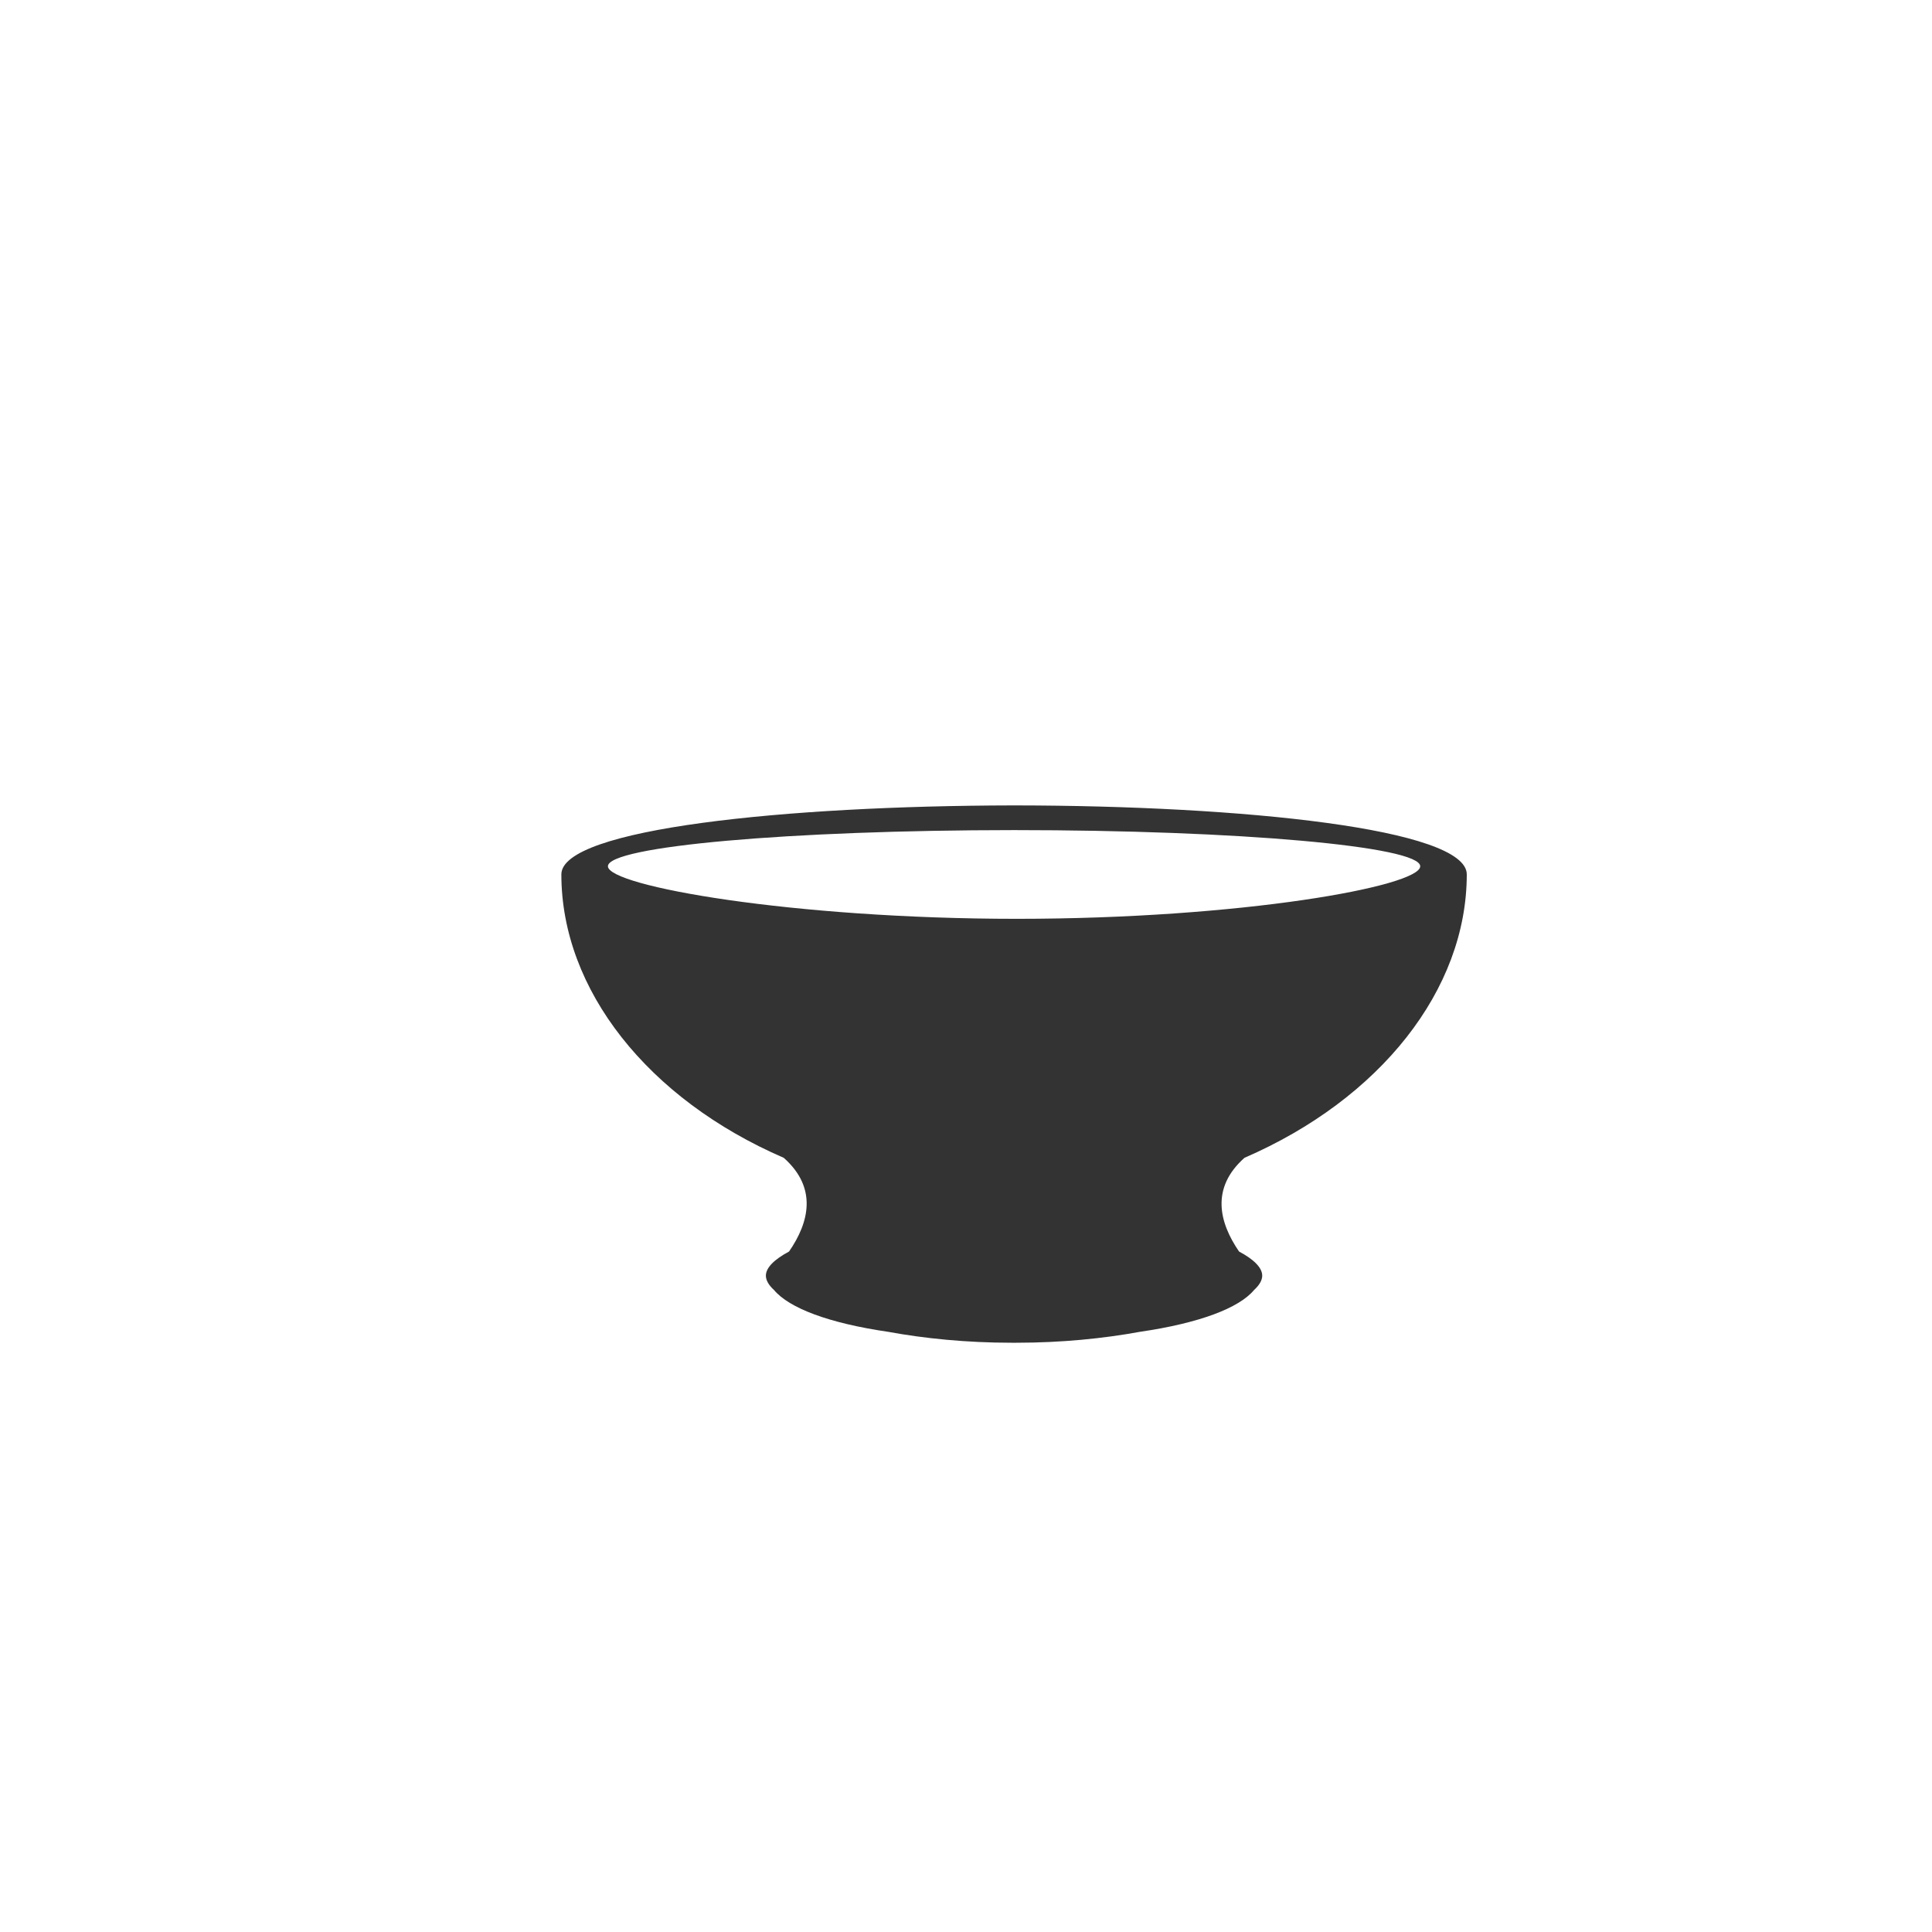 <?xml version="1.0" encoding="UTF-8" standalone="no"?>
<!-- Created with Inkscape (http://www.inkscape.org/) -->

<svg
   xmlns:dc="http://purl.org/dc/elements/1.1/"
   xmlns:cc="http://creativecommons.org/ns#"
   xmlns:rdf="http://www.w3.org/1999/02/22-rdf-syntax-ns#"
   xmlns:svg="http://www.w3.org/2000/svg"
   xmlns="http://www.w3.org/2000/svg"
   xmlns:sodipodi="http://sodipodi.sourceforge.net/DTD/sodipodi-0.dtd"
   xmlns:inkscape="http://www.inkscape.org/namespaces/inkscape"
   width="50"
   height="50"
   id="svg3235"
   version="1.1"
   inkscape:version="0.48.3.1 r9886"
   sodipodi:docname="parrillada.svg">
  <defs
     id="defs3237" />
  <sodipodi:namedview
     id="base"
     pagecolor="#ffffff"
     bordercolor="#666666"
     borderopacity="1.0"
     inkscape:pageopacity="0.0"
     inkscape:pageshadow="2"
     inkscape:zoom="0.98994949"
     inkscape:cx="13.371408"
     inkscape:cy="22.51252"
     inkscape:document-units="px"
     inkscape:current-layer="layer1"
     showgrid="false"
     inkscape:window-width="1871"
     inkscape:window-height="1056"
     inkscape:window-x="1729"
     inkscape:window-y="24"
     inkscape:window-maximized="1" />
  <g
     inkscape:label="Layer 1"
     inkscape:groupmode="layer"
     id="layer1"
     transform="translate(0,-1002.362)">
    <path
       style="fill:#333333"
       inkscape:connector-curvature="0"
       d="m 32.207,1032.326 c 3.508,-1.519 5.753,-4.348 5.753,-7.335 0,-1.185 -5.824,-1.779 -11.675,-1.785 v 0 c -0.014,0 -0.026,0 -0.042,0 -0.013,0 -0.025,0 -0.039,0 v 0 c -5.851,0.01 -11.676,0.601 -11.676,1.785 0,2.987 2.243,5.816 5.755,7.335 0.882,0.782 0.653,1.678 0.138,2.425 -0.384,0.205 -0.6,0.42 -0.6,0.625 0,0.119 0.072,0.245 0.211,0.372 0.393,0.468 1.418,0.857 2.951,1.081 0.938,0.172 2.029,0.283 3.197,0.283 0.021,0 0.041,0 0.062,0 0.022,0 0.044,0 0.065,0 1.167,0 2.259,-0.111 3.196,-0.283 1.534,-0.224 2.56,-0.613 2.951,-1.081 0.139,-0.127 0.212,-0.253 0.212,-0.372 0,-0.205 -0.215,-0.42 -0.6,-0.625 -0.512,-0.747 -0.74,-1.642 0.141,-2.425 z m -5.886,-6.185 c -5.807,0 -10.588,-0.846 -10.588,-1.36 0,-0.516 4.704,-0.934 10.51,-0.936 5.81,0 10.512,0.42 10.512,0.936 0,0.519 -4.626,1.359 -10.434,1.36 z"
       id="path177"
       inkscape:export-filename="/home/proxectos/geozzy/distModules/rextEatAndDrink/classes/view/categoryIcon/furancho.svg.png"
       inkscape:export-xdpi="90"
       inkscape:export-ydpi="90" />
  </g>
</svg>
